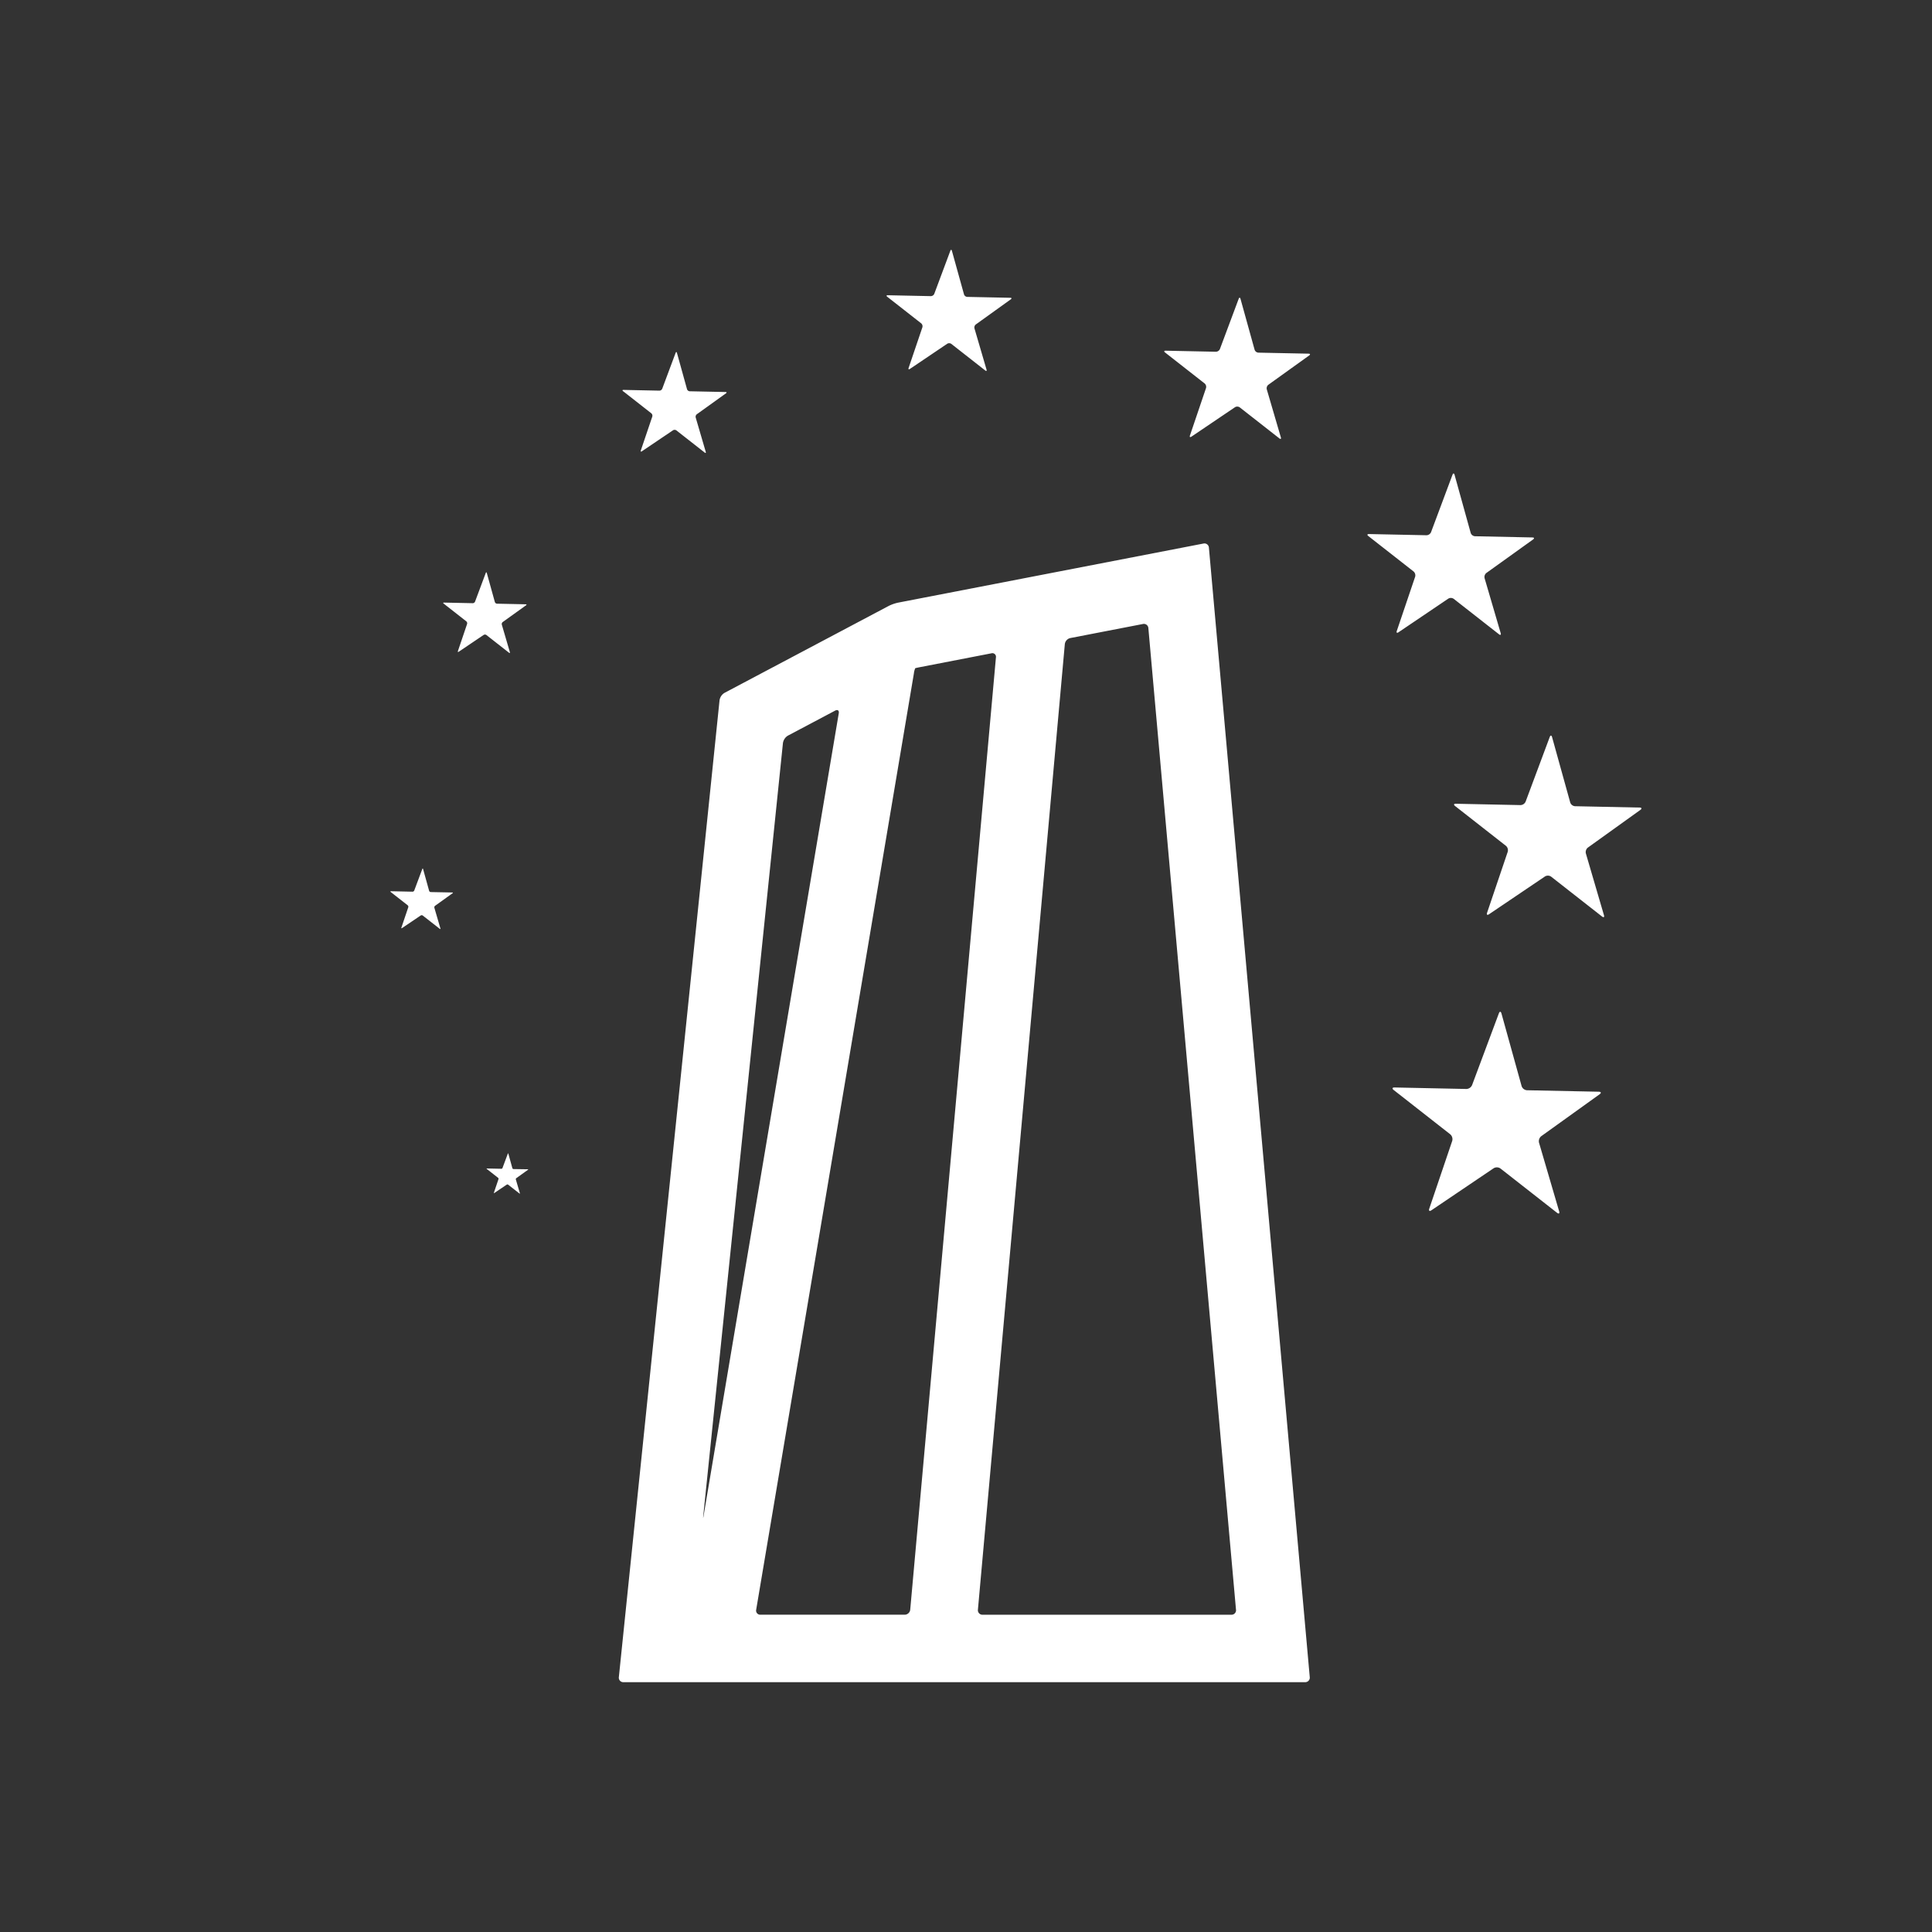 <svg xmlns="http://www.w3.org/2000/svg" width="77.374" height="77.374" viewBox="0 0 77.374 77.374">
  <rect x="0" y="0" width="77.374" height="77.374" fill="#333333" stroke="none"/>
  <defs>
    <style>
      .cls-1 {
        fill: #FFFFFF;
        stroke: #003299;
        stroke-miterlimit: 10;
        stroke-width: 0;
      }
    </style>
  </defs>
  <title>Statistical publication_icons</title>
  <g id="Layer_1" data-name="Layer 1">
    <path class="cls-1" d="M64.029,43.722c.094.002.108.048.032.103l-2.334,1.676a.258.258,0,0,0-.091.263l.805,2.746c.026.09-.012.116-.086.059l-2.262-1.771a.25.25,0,0,0-.276-.01l-2.489,1.681c-.078.053-.117.023-.087-.066l.918-2.71a.259.259,0,0,0-.08-.267L55.816,43.654c-.074-.058-.058-.104.036-.102l2.873.06a.258.258,0,0,0,.23-.156l1.072-2.871c.033-.088.08-.086.105.005l.806,2.905a.244.244,0,0,0,.216.168Zm1.637-11.38-2.586-.054a.22.22,0,0,1-.195-.151l-.726-2.615c-.023-.081-.065-.083-.095-.004L61.1,32.102a.232.232,0,0,1-.207.141l-2.586-.054c-.084-.002-.099.039-.033.091l2.036,1.594a.233.233,0,0,1,.072.24L59.556,36.554c-.027.08.008.107.078.06l2.24-1.513a.225.225,0,0,1,.248.009l2.036,1.594c.067.052.102.028.078-.053l-.724-2.471a.233.233,0,0,1,.082-.237l2.101-1.508C65.763,32.386,65.75,32.344,65.666,32.342ZM56.674,23.1,55.94,25.268c-.024.071.007.095.069.053l1.991-1.345a.2.2,0,0,1,.221.008l1.81,1.417c.059.046.09.025.069-.047l-.644-2.197a.207.207,0,0,1,.072-.211L61.396,21.606c.061-.044.049-.081-.026-.082l-2.298-.048a.195.195,0,0,1-.173-.134l-.645-2.324c-.02-.072-.058-.074-.084-.004L57.312,21.311a.206.206,0,0,1-.184.125l-2.298-.048c-.075-.002-.088.035-.029.081l1.81,1.417A.207.207,0,0,1,56.674,23.1ZM50.396,14.123a.171.171,0,0,1-.151-.118l-.564-2.034c-.018-.063-.051-.065-.074-.003l-.751,2.01a.181.181,0,0,1-.161.109l-2.011-.042c-.066-.001-.077.031-.025.071l1.584,1.24a.181.181,0,0,1,.056.187l-.643,1.897c-.021.062.006.083.061.046l1.742-1.177a.175.175,0,0,1,.193.007l1.584,1.24c.052.041.079.022.06-.041l-.563-1.922a.181.181,0,0,1,.063-.184l1.634-1.173c.053-.038.043-.071-.022-.072ZM36.892,12.949a.155.155,0,0,1,.048.16l-.551,1.626c-.018.053.005.071.052.04l1.494-1.008a.15.15,0,0,1,.165.006l1.357,1.063c.044.035.068.019.052-.035L39.026,13.152a.155.155,0,0,1,.054-.158l1.4-1.006c.046-.033.037-.061-.019-.062l-1.724-.036a.146.146,0,0,1-.13-.101l-.484-1.743c-.015-.054-.044-.055-.063-.003l-.643,1.723a.155.155,0,0,1-.138.094l-1.724-.036c-.056-.001-.066.026-.022.061ZM26.083,16.551a.129.129,0,0,1,.04.133L25.664,18.04c-.015.044.004.059.043.033l1.245-.84a.125.125,0,0,1,.138.005l1.131.886c.037.029.056.016.043-.029l-.402-1.373a.129.129,0,0,1,.045-.132l1.167-.838c.038-.027.031-.051-.016-.052l-1.436-.03a.122.122,0,0,1-.108-.084l-.403-1.453c-.013-.045-.036-.046-.053-.002l-.536,1.436a.129.129,0,0,1-.115.078l-1.436-.03c-.047-.001-.055.022-.018.051ZM20.419,26.115l-.322-1.098a.103.103,0,0,1,.036-.105l.934-.67c.03-.022.025-.04-.013-.041l-1.149-.024a.098.098,0,0,1-.087-.067l-.322-1.162c-.01-.036-.029-.037-.042-.002l-.429,1.148a.103.103,0,0,1-.092.063l-1.149-.024c-.038-.001-.044.018-.015.041l.905.709a.103.103,0,0,1,.032.107l-.367,1.084c-.012.036.004.047.035.026l.996-.672a.1.1,0,0,1,.11.004l.905.709C20.414,26.162,20.43,26.151,20.419,26.115Zm-3.168,9.611a.073.073,0,0,1-.065-.05L16.944,34.804c-.008-.027-.022-.028-.032-.001l-.322.861a.077.077,0,0,1-.069.047l-.862-.018c-.028-.001-.033.013-.011.031l.679.531a.078.078,0,0,1,.024.08l-.275.813c-.009.027.003.036.026.02l.747-.504a.075.075,0,0,1,.083.003l.679.531c.022.017.034.009.026-.018l-.241-.824a.078.078,0,0,1,.027-.079l.7-.503c.023-.016.019-.03-.01-.031Zm3.312,11.093a.049.049,0,0,1-.043-.034l-.161-.581c-.005-.018-.014-.018-.021-.001l-.214.574a.052.052,0,0,1-.046.031l-.575-.012c-.019-0-.022.009-.007.02l.452.354a.052.052,0,0,1,.016.053l-.184.542c-.006.018.002.024.017.013l.498-.336a.05.05,0,0,1,.055.002l.453.354c.015.012.023.006.017-.012l-.161-.549a.052.052,0,0,1,.018-.053l.467-.335c.015-.011.012-.02-.006-.021ZM48.415,21.931l4.039,45.237a.181.181,0,0,1-.184.201H24.965a.178.178,0,0,1-.181-.2L28.817,28.043a.423.423,0,0,1,.199-.295l6.571-3.479a1.629,1.629,0,0,1,.376-.133l12.236-2.368A.179.179,0,0,1,48.415,21.931ZM28.179,60.701l5.413-32.138c.018-.109-.047-.156-.145-.104l-1.892,1.002a.423.423,0,0,0-.199.295L28.166,60.7C28.155,60.81,28.161,60.811,28.179,60.701Zm8.274,3.765,3.433-38.14a.144.144,0,0,0-.18-.162l-2.834.549c-.109.021-.207.043-.218.049a.737.737,0,0,0-.054.209L30.284,64.468a.165.165,0,0,0,.168.199h5.781A.225.225,0,0,0,36.453,64.466Zm13.047,0L45.99,25.152a.179.179,0,0,0-.216-.162l-2.913.564a.284.284,0,0,0-.216.239l-3.481,38.674a.181.181,0,0,0,.183.201h9.968A.181.181,0,0,0,49.501,64.466Z"/>
  </g>
</svg>
